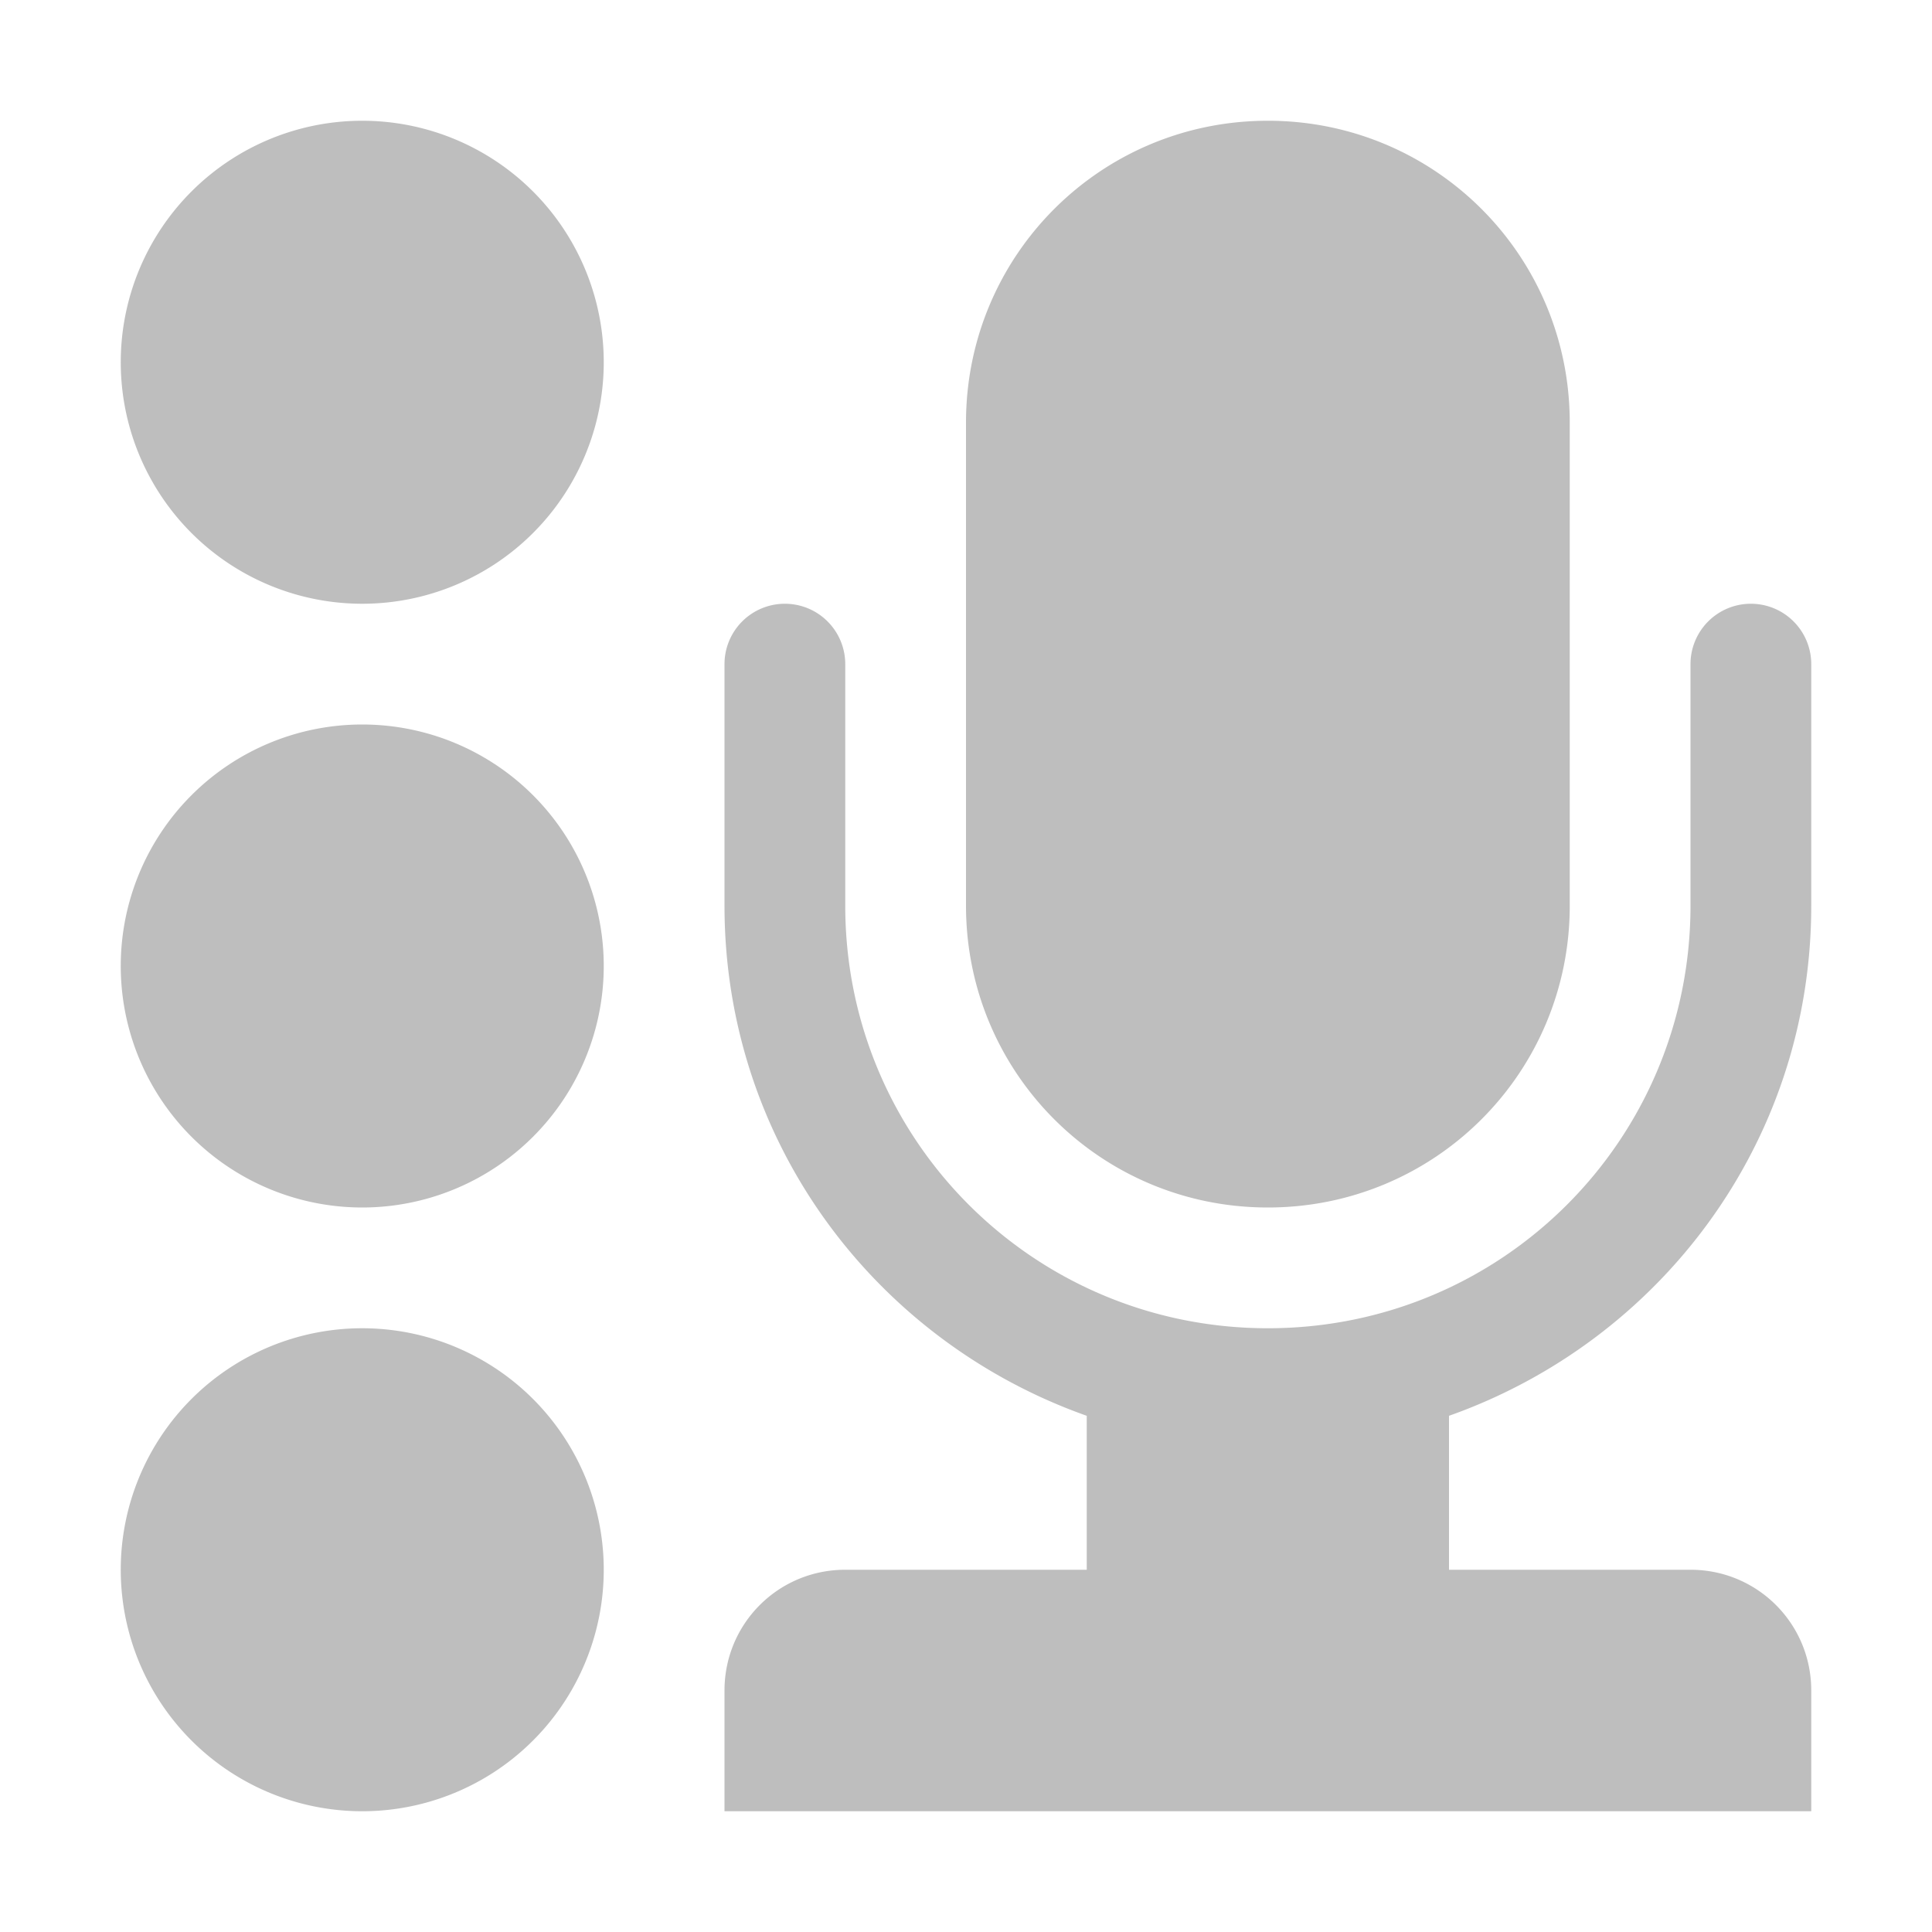 <?xml version="1.0" encoding="UTF-8"?>
<svg width="16" height="16" version="1.1" xmlns="http://www.w3.org/2000/svg">
 <path d="m3 1a2 2 0 0 0-2 2 2 2 0 0 0 2 2 2 2 0 0 0 2-2 2 2 0 0 0-2-2zm7.5 0c-1.385 0-2.5 1.115-2.5 2.5v4c0 1.385 1.115 2.5 2.5 2.5s2.5-1.115 2.5-2.5v-4c0-1.385-1.115-2.5-2.5-2.5zm-4 4a0.5 0.5 0 0 0-0.5 0.5v2c0 1.963 1.254 3.607 3 4.225v1.275h-2c-0.554 0-1 0.446-1 1v1h9v-1c0-0.554-0.446-1-1-1h-2v-1.275c1.746-0.618 3-2.262 3-4.225v-2a0.5 0.5 0 0 0-0.5-0.5 0.5 0.5 0 0 0-0.5 0.5v2c0 1.939-1.561 3.5-3.5 3.5s-3.5-1.561-3.5-3.5v-2a0.5 0.5 0 0 0-0.5-0.5zm-3.5 1a2 2 0 0 0-2 2 2 2 0 0 0 2 2 2 2 0 0 0 2-2 2 2 0 0 0-2-2zm0 5a2 2 0 0 0-2 2 2 2 0 0 0 2 2 2 2 0 0 0 2-2 2 2 0 0 0-2-2z" fill="#bebebe"/>
</svg>
